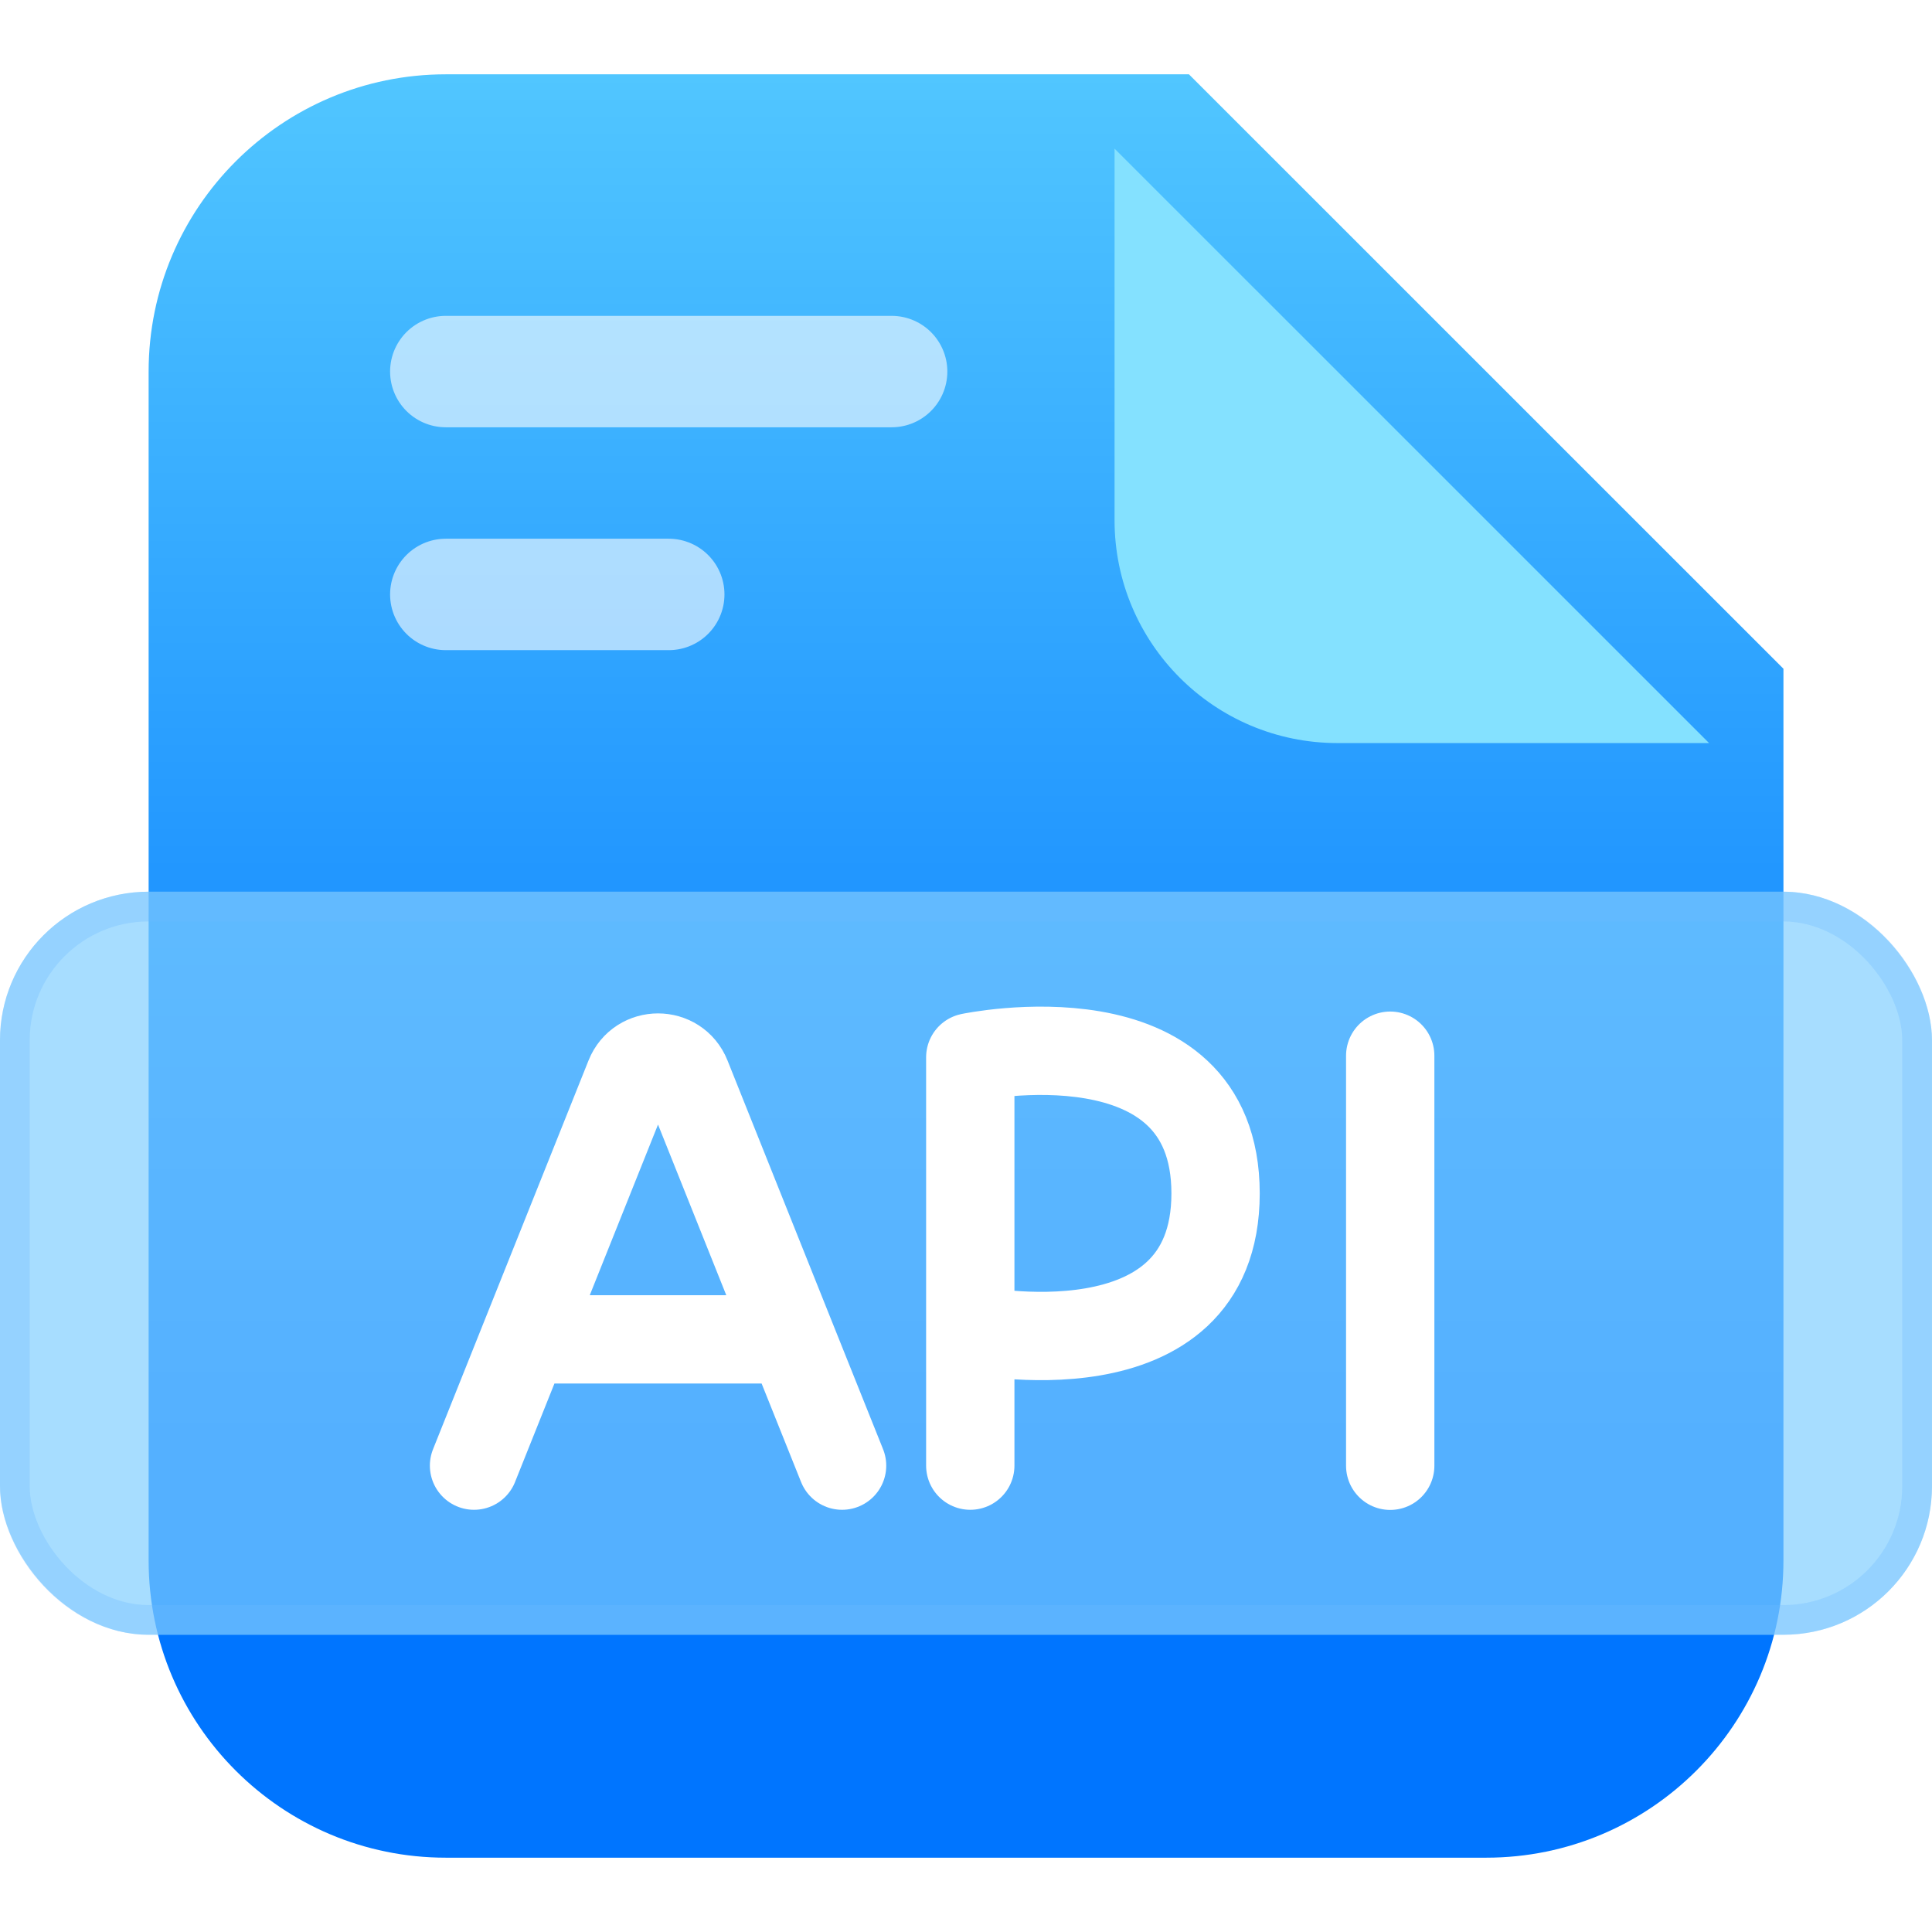 <svg width="28" height="28" viewBox="0 0 28 28" fill="none" xmlns="http://www.w3.org/2000/svg">
<path d="M2.154 5.385C2.154 3.006 4.083 1.077 6.462 1.077H17.231L25.847 9.692V22.615C25.847 24.994 23.918 26.923 21.539 26.923H6.462C4.083 26.923 2.154 24.994 2.154 22.615V5.385Z" fill="url(#paint0_linear_864_651)"/>
<g filter="url(#filter0_d_864_651)">
<path d="M17.23 1.077L25.846 9.692H20.461C18.677 9.692 17.23 8.246 17.23 6.462V1.077Z" fill="#84E1FF"/>
</g>
<path opacity="0.6" d="M6.461 5.385H12.922" stroke="white" stroke-width="1.615" stroke-linecap="round"/>
<path opacity="0.6" d="M6.461 8.615H9.692" stroke="white" stroke-width="1.615" stroke-linecap="round"/>
<g filter="url(#filter1_bi_864_651)">
<rect y="12.923" width="28" height="10.769" rx="2.154" fill="#B8D9FF" fill-opacity="0.4"/>
<rect y="12.923" width="28" height="10.769" rx="2.154" fill="#61C6FF" fill-opacity="0.46"/>
<rect x="0.215" y="13.139" width="27.569" height="10.338" rx="1.938" stroke="#6BB9FF" stroke-opacity="0.3" stroke-width="0.431"/>
</g>
<path d="M14.062 21.241V19.268M14.062 19.268V15.323C14.062 15.323 17.617 14.575 17.617 17.296C17.617 20.017 14.062 19.268 14.062 19.268Z" stroke="white" stroke-width="1.28" stroke-linecap="round" stroke-linejoin="round"/>
<path d="M20.148 15.3V21.243" stroke="white" stroke-width="1.28" stroke-linecap="round" stroke-linejoin="round"/>
<path d="M6.87 21.241L7.602 19.411M12.204 21.241L11.471 19.411M7.602 19.411L9.124 15.606C9.273 15.234 9.8 15.234 9.949 15.606L11.471 19.411M7.602 19.411H11.471" stroke="white" stroke-width="1.28" stroke-linecap="round" stroke-linejoin="round"/>
<defs>
<filter id="filter0_d_864_651" x="14" y="-3.57628e-06" width="12.923" height="12.923" filterUnits="userSpaceOnUse" color-interpolation-filters="sRGB">
<feFlood flood-opacity="0" result="BackgroundImageFix"/>
<feColorMatrix in="SourceAlpha" type="matrix" values="0 0 0 0 0 0 0 0 0 0 0 0 0 0 0 0 0 0 127 0" result="hardAlpha"/>
<feOffset dx="-1.077" dy="1.077"/>
<feGaussianBlur stdDeviation="1.077"/>
<feComposite in2="hardAlpha" operator="out"/>
<feColorMatrix type="matrix" values="0 0 0 0 0.179 0 0 0 0 0.501 0 0 0 0 0.879 0 0 0 0.54 0"/>
<feBlend mode="normal" in2="BackgroundImageFix" result="effect1_dropShadow_864_651"/>
<feBlend mode="normal" in="SourceGraphic" in2="effect1_dropShadow_864_651" result="shape"/>
</filter>
<filter id="filter1_bi_864_651" x="-2.154" y="10.769" width="32.308" height="15.077" filterUnits="userSpaceOnUse" color-interpolation-filters="sRGB">
<feFlood flood-opacity="0" result="BackgroundImageFix"/>
<feGaussianBlur in="BackgroundImageFix" stdDeviation="1.077"/>
<feComposite in2="SourceAlpha" operator="in" result="effect1_backgroundBlur_864_651"/>
<feBlend mode="normal" in="SourceGraphic" in2="effect1_backgroundBlur_864_651" result="shape"/>
<feColorMatrix in="SourceAlpha" type="matrix" values="0 0 0 0 0 0 0 0 0 0 0 0 0 0 0 0 0 0 127 0" result="hardAlpha"/>
<feOffset/>
<feGaussianBlur stdDeviation="1.077"/>
<feComposite in2="hardAlpha" operator="arithmetic" k2="-1" k3="1"/>
<feColorMatrix type="matrix" values="0 0 0 0 1 0 0 0 0 1 0 0 0 0 1 0 0 0 0.51 0"/>
<feBlend mode="normal" in2="shape" result="effect2_innerShadow_864_651"/>
</filter>
<linearGradient id="paint0_linear_864_651" x1="14.001" y1="1.077" x2="14.001" y2="21" gradientUnits="userSpaceOnUse">
<stop stop-color="#51C6FF"/>
<stop offset="1" stop-color="#0075FF"/>
</linearGradient>
</defs>
</svg>

